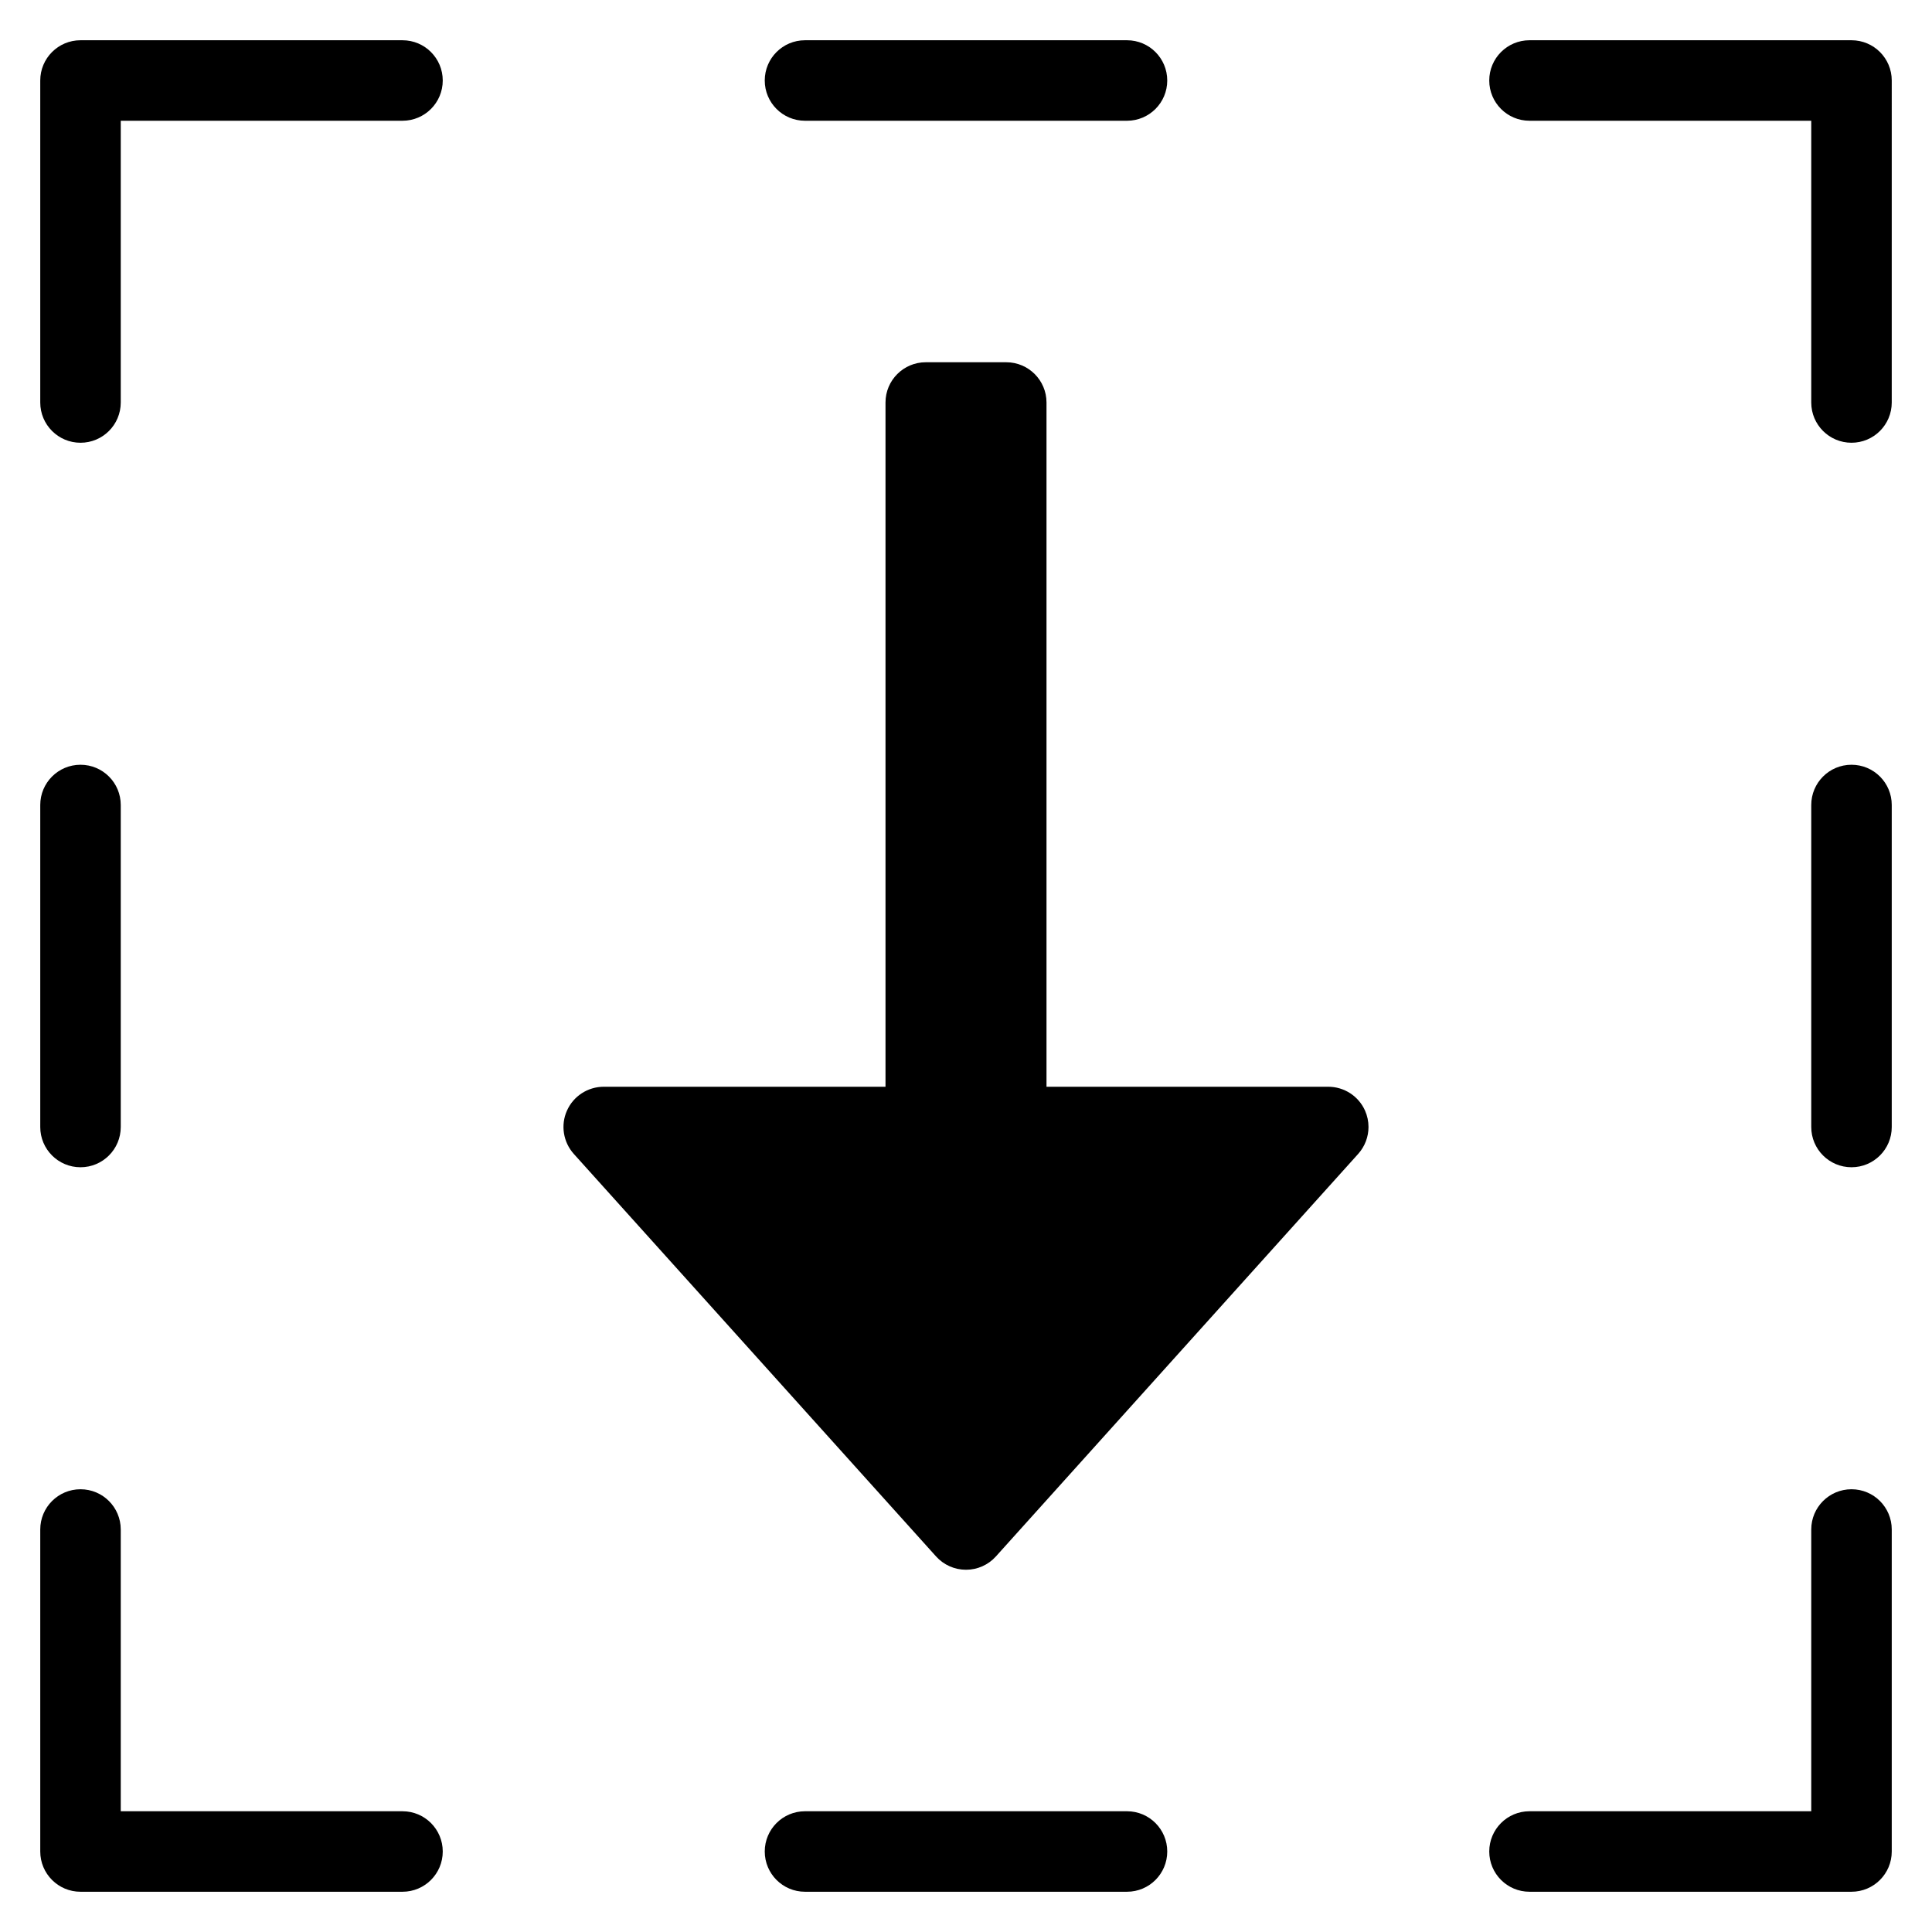 <?xml version="1.0" encoding="utf-8"?>
<!-- Generator: Adobe Illustrator 19.2.1, SVG Export Plug-In . SVG Version: 6.00 Build 0)  -->
<!DOCTYPE svg PUBLIC "-//W3C//DTD SVG 1.1//EN" "http://www.w3.org/Graphics/SVG/1.1/DTD/svg11.dtd">
<svg version="1.1" id="Layer_1" xmlns="http://www.w3.org/2000/svg" xmlns:xlink="http://www.w3.org/1999/xlink" x="0px" y="0px"
	 width="48px" height="48px" viewBox="0 0 48 48" enable-background="new 0 0 48 48" xml:space="preserve">
<path d="M28,3c0.553,0,1-0.448,1-1s-0.447-1-1-1h-8c-0.553,0-1,0.448-1,1s0.447,1,1,1H28z"/>
<path d="M20,45c-0.553,0-1,0.448-1,1s0.447,1,1,1h8c0.553,0,1-0.448,1-1s-0.447-1-1-1H20z"/>
<path d="M2,29c0.553,0,1-0.448,1-1v-8c0-0.552-0.447-1-1-1s-1,0.448-1,1v8C1,28.552,1.447,29,2,29z"/>
<path d="M46,19c-0.553,0-1,0.448-1,1v8c0,0.552,0.447,1,1,1s1-0.448,1-1v-8C47,19.448,46.553,19,46,19z"/>
<path d="M2,11c0.553,0,1-0.448,1-1V3h7c0.553,0,1-0.448,1-1s-0.447-1-1-1H2C1.447,1,1,1.448,1,2v8C1,10.552,1.447,11,2,11z"/>
<path d="M46,1h-8c-0.553,0-1,0.448-1,1s0.447,1,1,1h7v7c0,0.552,0.447,1,1,1s1-0.448,1-1V2C47,1.448,46.553,1,46,1z"/>
<path d="M46,37c-0.553,0-1,0.448-1,1v7h-7c-0.553,0-1,0.448-1,1s0.447,1,1,1h8c0.553,0,1-0.448,1-1v-8C47,37.448,46.553,37,46,37z"
	/>
<path d="M2,47h8c0.553,0,1-0.448,1-1s-0.447-1-1-1H3v-7c0-0.552-0.447-1-1-1s-1,0.448-1,1v8C1,46.552,1.447,47,2,47z"/>
<path d="M14.086,27.593c-0.161,0.359-0.094,0.781,0.17,1.076l9,10C23.446,38.88,23.716,39,24,39s0.554-0.12,0.743-0.331l9-10
	C33.912,28.481,34,28.242,34,28c0-0.138-0.028-0.276-0.086-0.407C33.753,27.232,33.395,27,33,27h-7V10c0-0.552-0.448-1-1-1h-2
	c-0.552,0-1,0.448-1,1v17h-7C14.605,27,14.247,27.232,14.086,27.593z"/>
</svg>
